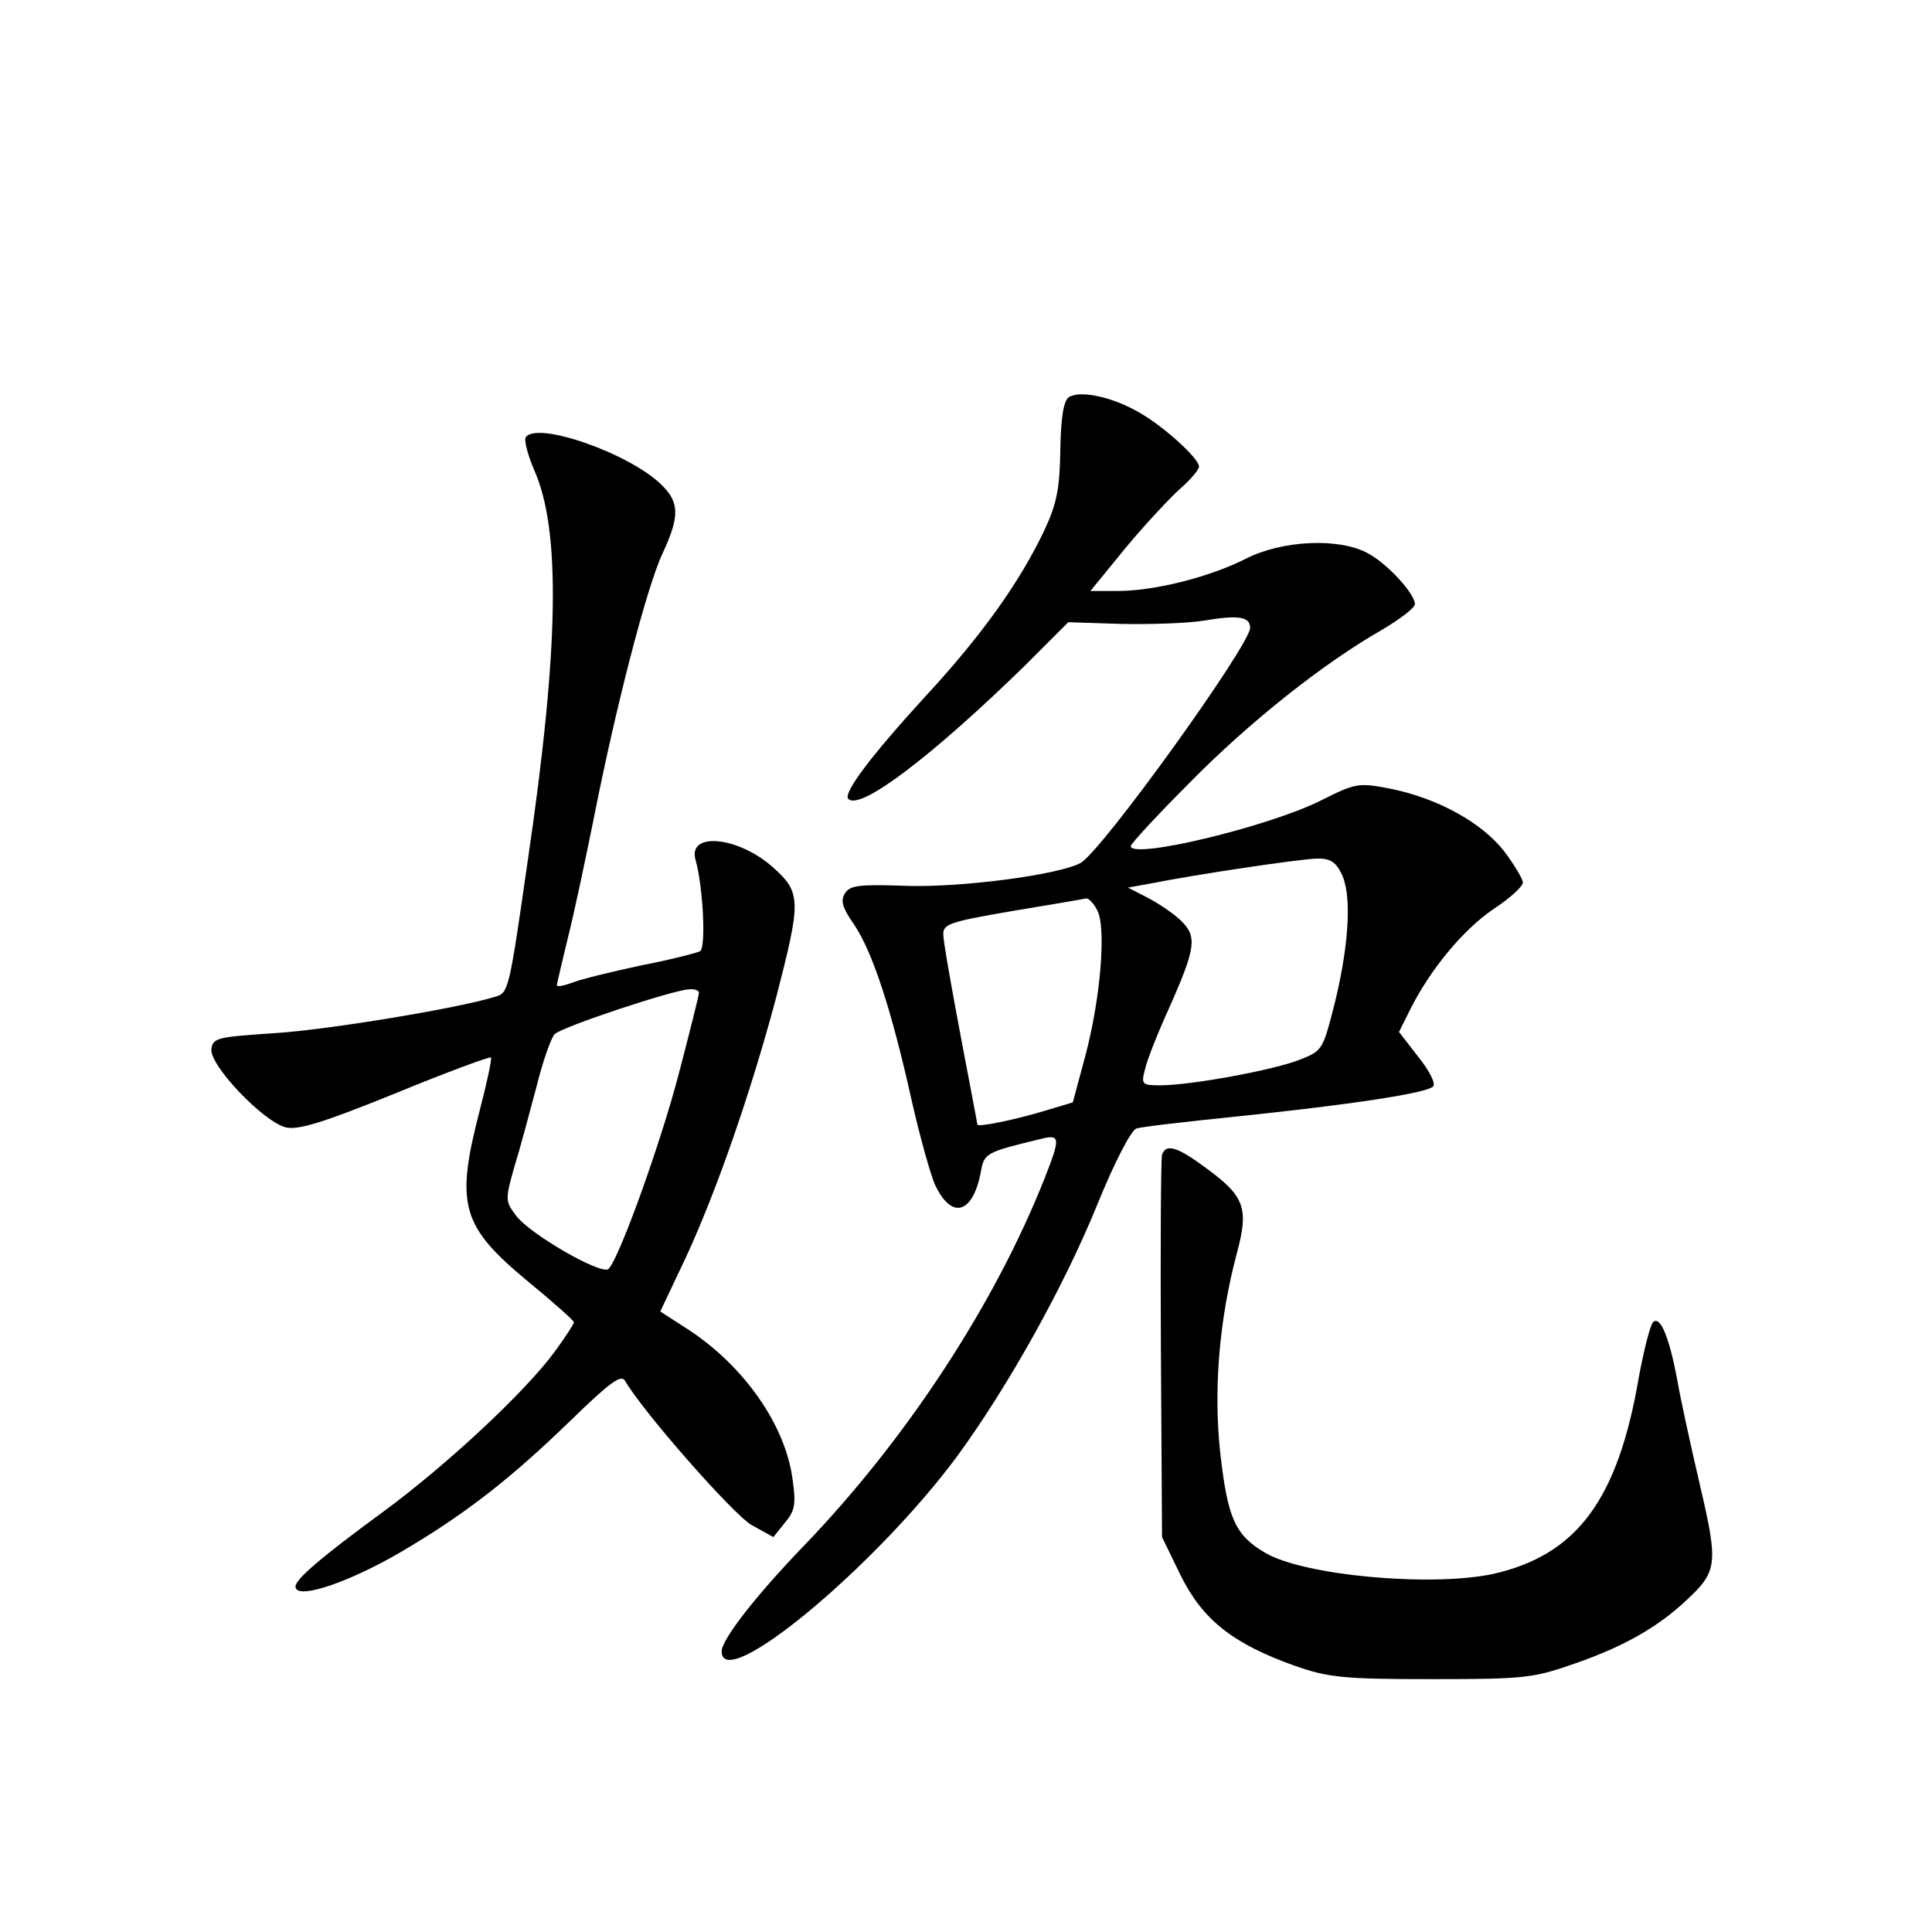 <?xml version="1.0" standalone="no"?>
<!DOCTYPE svg PUBLIC "-//W3C//DTD SVG 20010904//EN"
 "http://www.w3.org/TR/2001/REC-SVG-20010904/DTD/svg10.dtd">
<svg version="1.0" xmlns="http://www.w3.org/2000/svg"
 width="340pt" height="340pt" viewBox="0 0 340 340"
 preserveAspectRatio="xMidYMid meet">
<g transform="translate(0,340) scale(0.1,-0.1)"
fill="#000000" stroke="none">
<path d="M1881 2701 c-9 -6 -14 -34 -15 -92 -1 -68 -6 -95 -28 -142 -42 -89
-109 -184 -209 -292 -96 -105 -146 -171 -136 -181 21 -21 148 76 310 234 l77
77 93 -3 c50 -1 117 1 147 6 59 10 80 7 80 -13 0 -30 -263 -396 -299 -414 -40
-21 -210 -43 -305 -40 -84 3 -100 1 -109 -13 -8 -13 -5 -25 16 -55 32 -47 66
-150 101 -308 15 -66 34 -134 42 -151 29 -61 66 -50 80 23 6 34 8 35 107 59
33 8 33 1 6 -68 -88 -223 -244 -461 -424 -648 -83 -86 -145 -165 -145 -186 0
-76 271 149 415 344 89 122 187 297 246 442 30 74 60 132 69 134 8 3 87 12
175 21 202 21 335 41 347 53 5 5 -6 27 -26 52 l-34 44 20 40 c35 70 93 140
146 176 29 19 52 40 52 47 0 6 -15 31 -33 55 -39 50 -116 93 -200 110 -57 11
-61 10 -123 -21 -92 -46 -334 -104 -334 -80 0 4 46 54 103 111 106 108 238
212 338 269 32 19 59 39 59 46 0 18 -49 72 -84 90 -51 27 -150 22 -213 -10
-63 -32 -160 -57 -226 -57 l-48 0 62 76 c34 41 78 88 96 104 18 16 33 33 33
39 0 14 -61 70 -105 95 -46 27 -104 40 -124 27z m479 -837 c19 -35 15 -121
-10 -225 -22 -87 -22 -88 -63 -104 -45 -18 -191 -45 -246 -45 -31 0 -33 2 -26
28 3 15 22 63 42 107 48 108 50 127 21 155 -12 12 -39 30 -58 40 l-35 18 39 7
c85 17 263 43 292 44 23 1 34 -5 44 -25z m-429 -66 c16 -30 6 -155 -21 -256
l-22 -82 -50 -15 c-57 -17 -118 -29 -118 -24 0 2 -14 74 -30 159 -16 85 -30
164 -30 176 0 18 12 22 123 41 67 11 125 21 129 22 4 0 13 -9 19 -21z"/>
<path d="M925 2630 c-3 -5 4 -31 15 -57 47 -105 44 -312 -11 -686 -33 -230
-34 -234 -57 -241 -68 -21 -295 -58 -386 -64 -103 -7 -111 -8 -114 -28 -4 -28
91 -128 131 -138 22 -5 65 8 193 60 90 37 166 65 168 63 2 -2 -7 -44 -20 -94
-43 -166 -32 -203 85 -300 45 -37 81 -69 81 -72 0 -3 -15 -26 -34 -52 -53 -72
-191 -200 -301 -281 -108 -79 -155 -119 -155 -132 0 -26 104 10 206 73 101 61
178 122 277 218 70 68 90 83 97 71 31 -54 191 -236 223 -254 l38 -21 20 25
c18 21 20 33 14 75 -12 96 -85 201 -185 266 l-48 31 44 93 c54 116 115 291
160 460 44 170 44 184 -5 228 -61 55 -151 64 -137 14 13 -45 19 -154 8 -161
-6 -3 -52 -15 -104 -25 -51 -11 -105 -24 -120 -30 -16 -6 -28 -8 -28 -5 0 3 9
40 19 82 11 43 31 138 46 212 38 193 93 407 121 466 30 65 30 89 -1 120 -56
56 -222 114 -240 84z m305 -977 c0 -5 -16 -68 -35 -141 -32 -123 -105 -326
-124 -345 -12 -12 -140 62 -163 94 -19 25 -19 28 -3 85 10 32 27 96 39 141 11
45 26 87 32 93 13 13 209 78 237 79 9 1 17 -2 17 -6z"/>
<path d="M2045 1368 c-2 -7 -3 -162 -2 -343 l2 -330 33 -68 c39 -78 92 -120
202 -159 58 -20 83 -23 240 -23 165 0 179 2 253 28 86 30 145 64 195 111 55
51 56 64 23 205 -16 69 -34 151 -39 181 -14 75 -30 116 -43 103 -5 -5 -16 -49
-25 -97 -37 -217 -110 -313 -257 -346 -109 -23 -331 -3 -400 37 -53 31 -66 60
-79 171 -13 113 -3 238 29 358 21 78 13 99 -54 148 -51 38 -71 44 -78 24z"/>
</g>
</svg>
